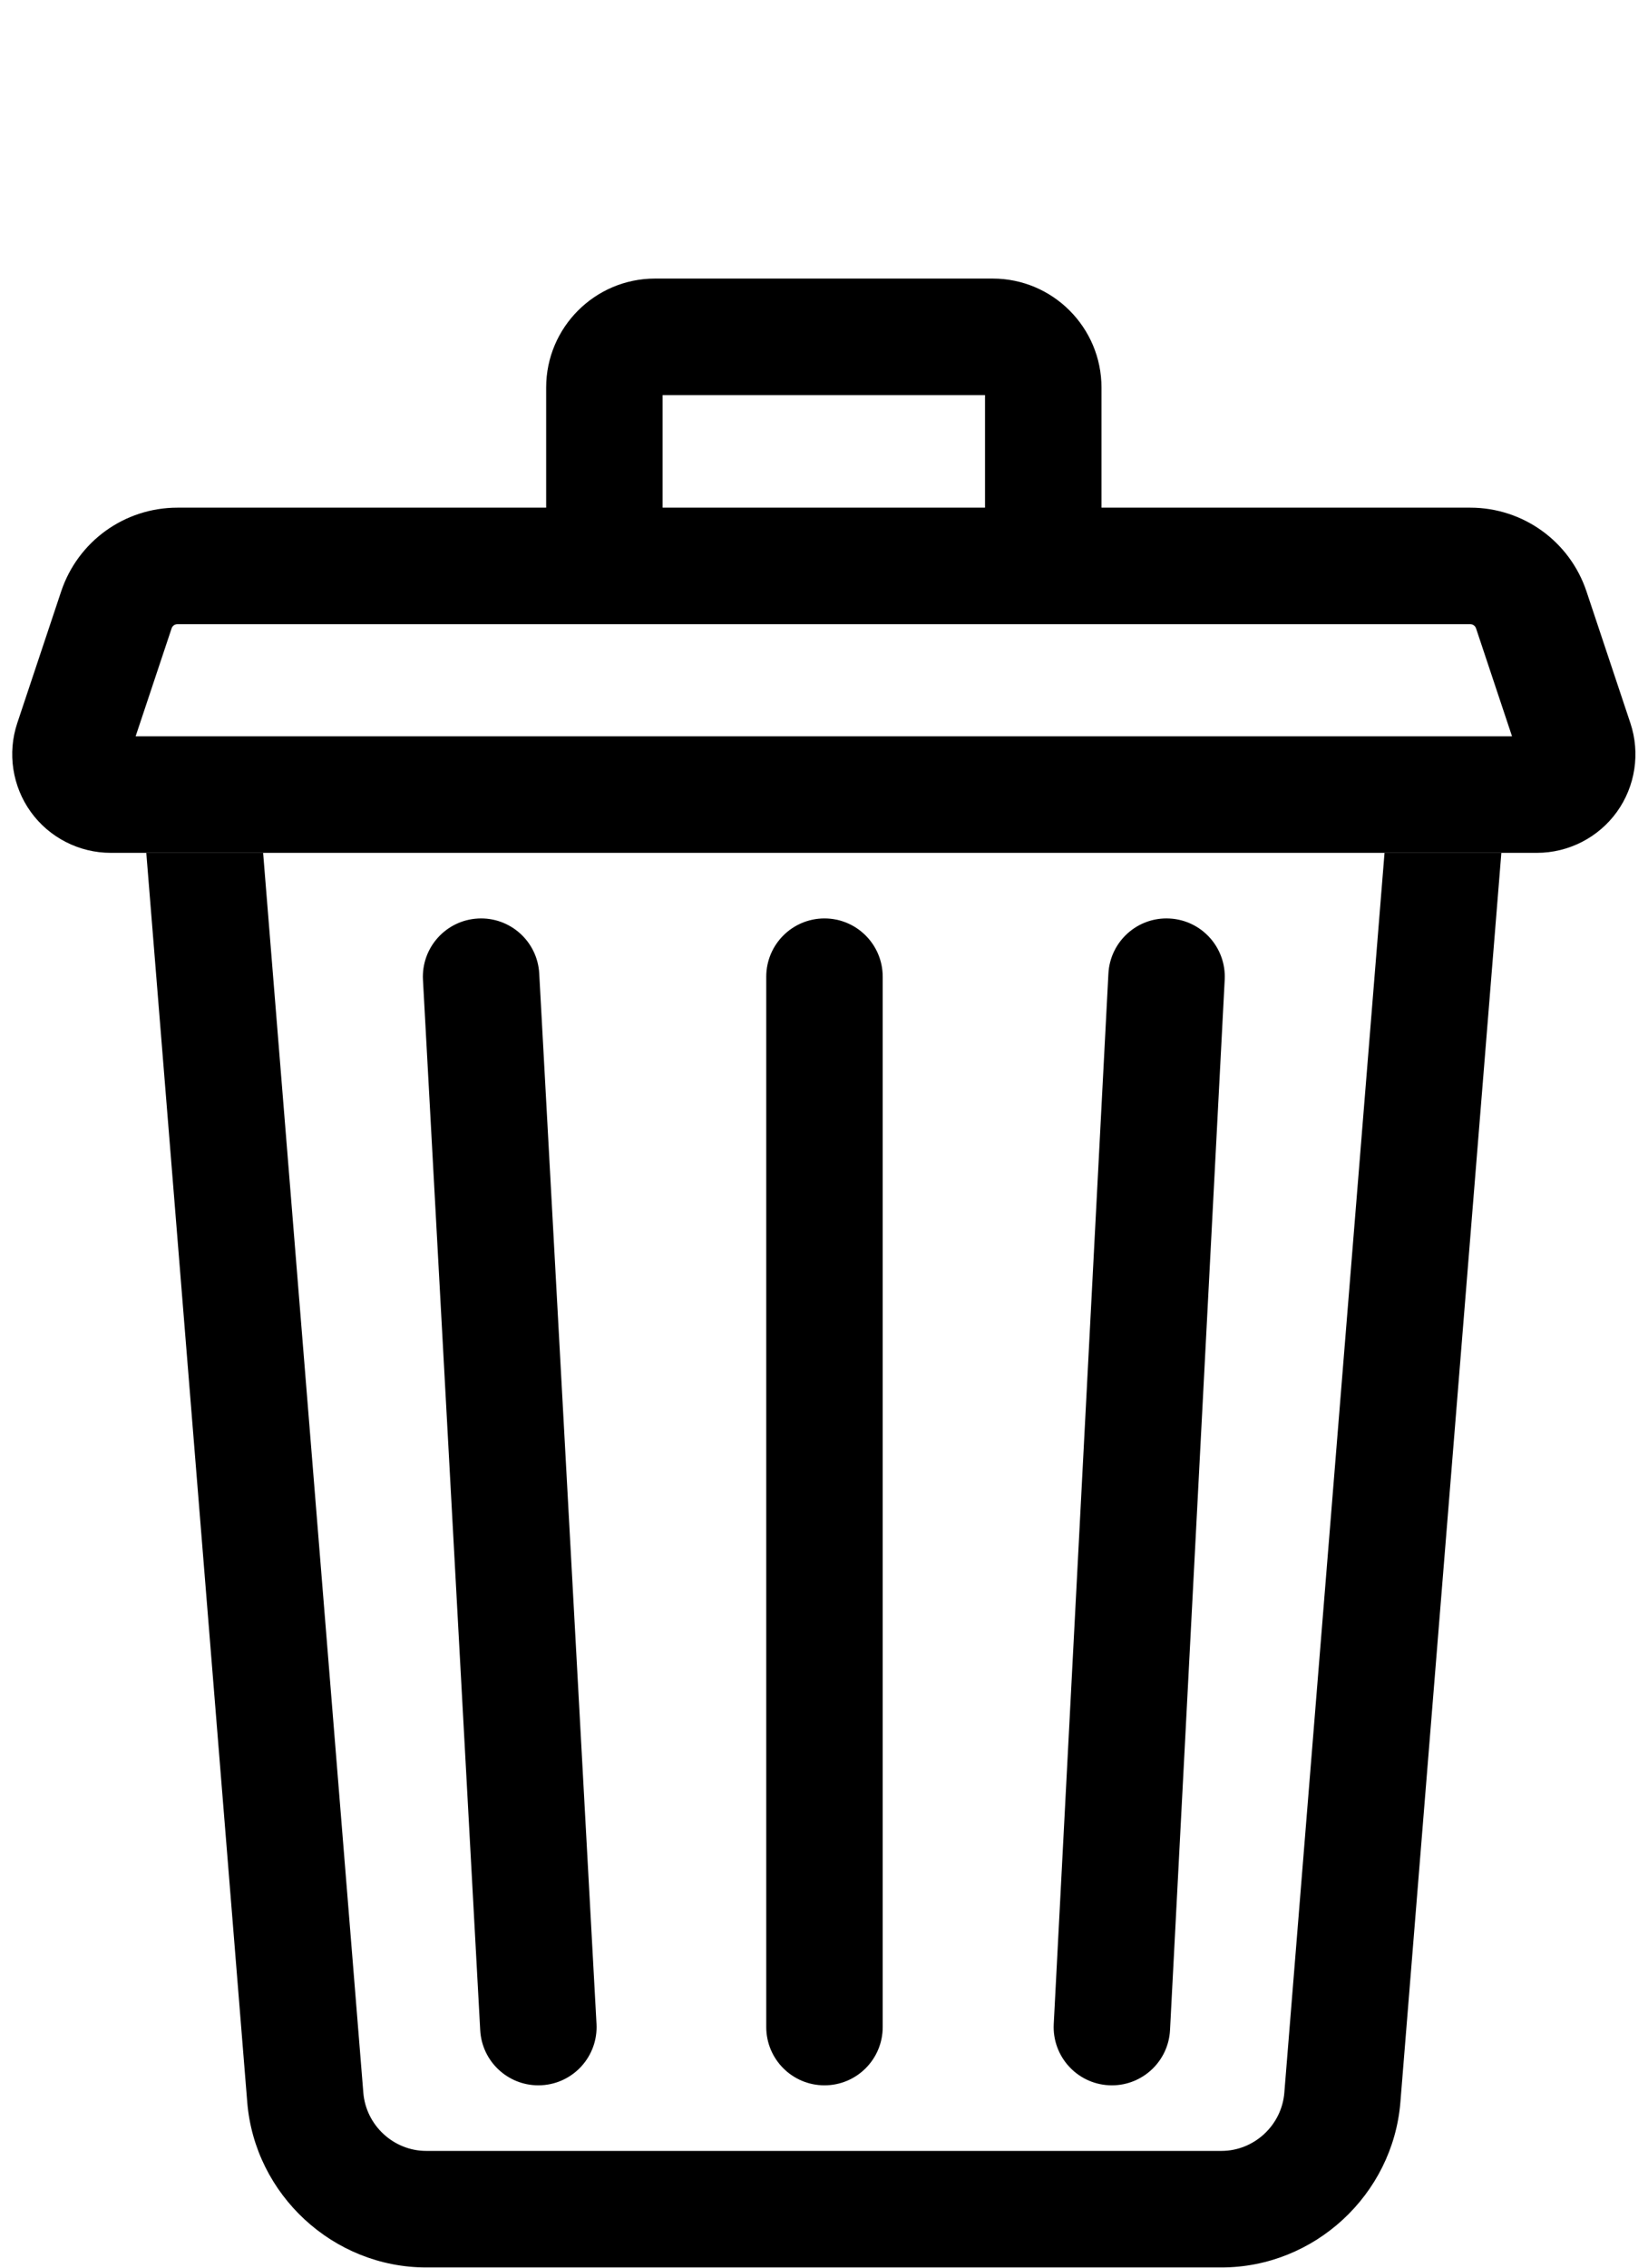 <?xml version="1.0" encoding="UTF-8" standalone="no"?><!DOCTYPE svg PUBLIC "-//W3C//DTD SVG 1.1//EN" "http://www.w3.org/Graphics/SVG/1.1/DTD/svg11.dtd"><svg width="100%" height="100%" viewBox="0 0 1769 2433" version="1.1" xmlns="http://www.w3.org/2000/svg" xmlns:xlink="http://www.w3.org/1999/xlink" xml:space="preserve" xmlns:serif="http://www.serif.com/" style="fill-rule:evenodd;clip-rule:evenodd;stroke-linejoin:round;stroke-miterlimit:2;"><rect id="Artboard1" x="0" y="0" width="1768.63" height="2432.14" style="fill:none;"/><path d="M1190.27,2236.72c1.107,0.066 2.198,0.082 3.304,0.082c33.024,-0 60.629,-25.879 62.354,-59.245l58.691,-1126.66c1.791,-34.473 -24.707,-63.884 -59.163,-65.674c-34.554,-1.839 -63.867,24.691 -65.674,59.163l-58.675,1126.66c-1.791,34.472 24.691,63.883 59.163,65.673Z" style="fill-rule:nonzero;"/><path d="M515.479,2177.7c1.823,33.318 29.394,59.099 62.353,59.099c1.14,-0 2.312,-0.033 3.467,-0.098c34.457,-1.872 60.873,-31.331 59.001,-65.804l-61.475,-1126.66c-1.872,-34.473 -31.331,-60.889 -65.804,-59.001c-34.456,1.872 -60.872,31.332 -59,65.804l61.458,1126.66Z" style="fill-rule:nonzero;"/><path d="M885.01,2236.8c34.522,-0 62.5,-27.979 62.5,-62.5l0,-1126.66c0,-34.522 -27.978,-62.5 -62.5,-62.5c-34.521,-0 -62.5,27.978 -62.5,62.5l0,1126.66c0,34.521 27.979,62.5 62.5,62.5Z" style="fill-rule:nonzero;"/><path d="M1750.1,775.645l-47.103,-141.194c-17.936,-53.776 -68.082,-89.909 -124.756,-89.909l-395.882,-0l0,-128.89c0,-64.421 -52.376,-116.846 -116.78,-116.846l-362.533,0c-64.388,0 -116.781,52.425 -116.781,116.846l0,128.89l-395.865,-0c-56.69,-0 -106.836,36.133 -124.773,89.909l-47.102,141.194c-10.726,32.146 -5.29,67.741 14.518,95.231c19.808,27.491 51.855,43.913 85.742,43.913l1531.06,0c33.886,0 65.934,-16.422 85.742,-43.896c19.808,-27.491 25.244,-63.102 14.518,-95.248Zm-1038.84,-351.839l346.094,0l0,120.736l-346.094,-0l0,-120.736Zm785.905,490.983l-1203.74,0l1203.74,0Zm-1351.58,-125l38.623,-115.788c0.879,-2.669 3.369,-4.459 6.185,-4.459l1387.84,-0c2.816,-0 5.29,1.79 6.185,4.459l38.623,115.788l-1477.46,0Z" style="fill-rule:nonzero;"/><path d="M1611.59,914.789l-1454.56,0l108.366,1340.02c8.056,99.43 92.431,177.327 192.122,177.327l853.597,0c99.674,0 184.066,-77.897 192.106,-177.343l108.366,-1340.01Zm-232.959,1329.93c-2.832,35.01 -32.487,62.418 -67.513,62.418l-853.597,0c-35.026,0 -64.681,-27.408 -67.513,-62.418l-107.568,-1329.93l1203.74,0l-107.552,1329.93Z" style="fill-rule:nonzero;"/></svg>
